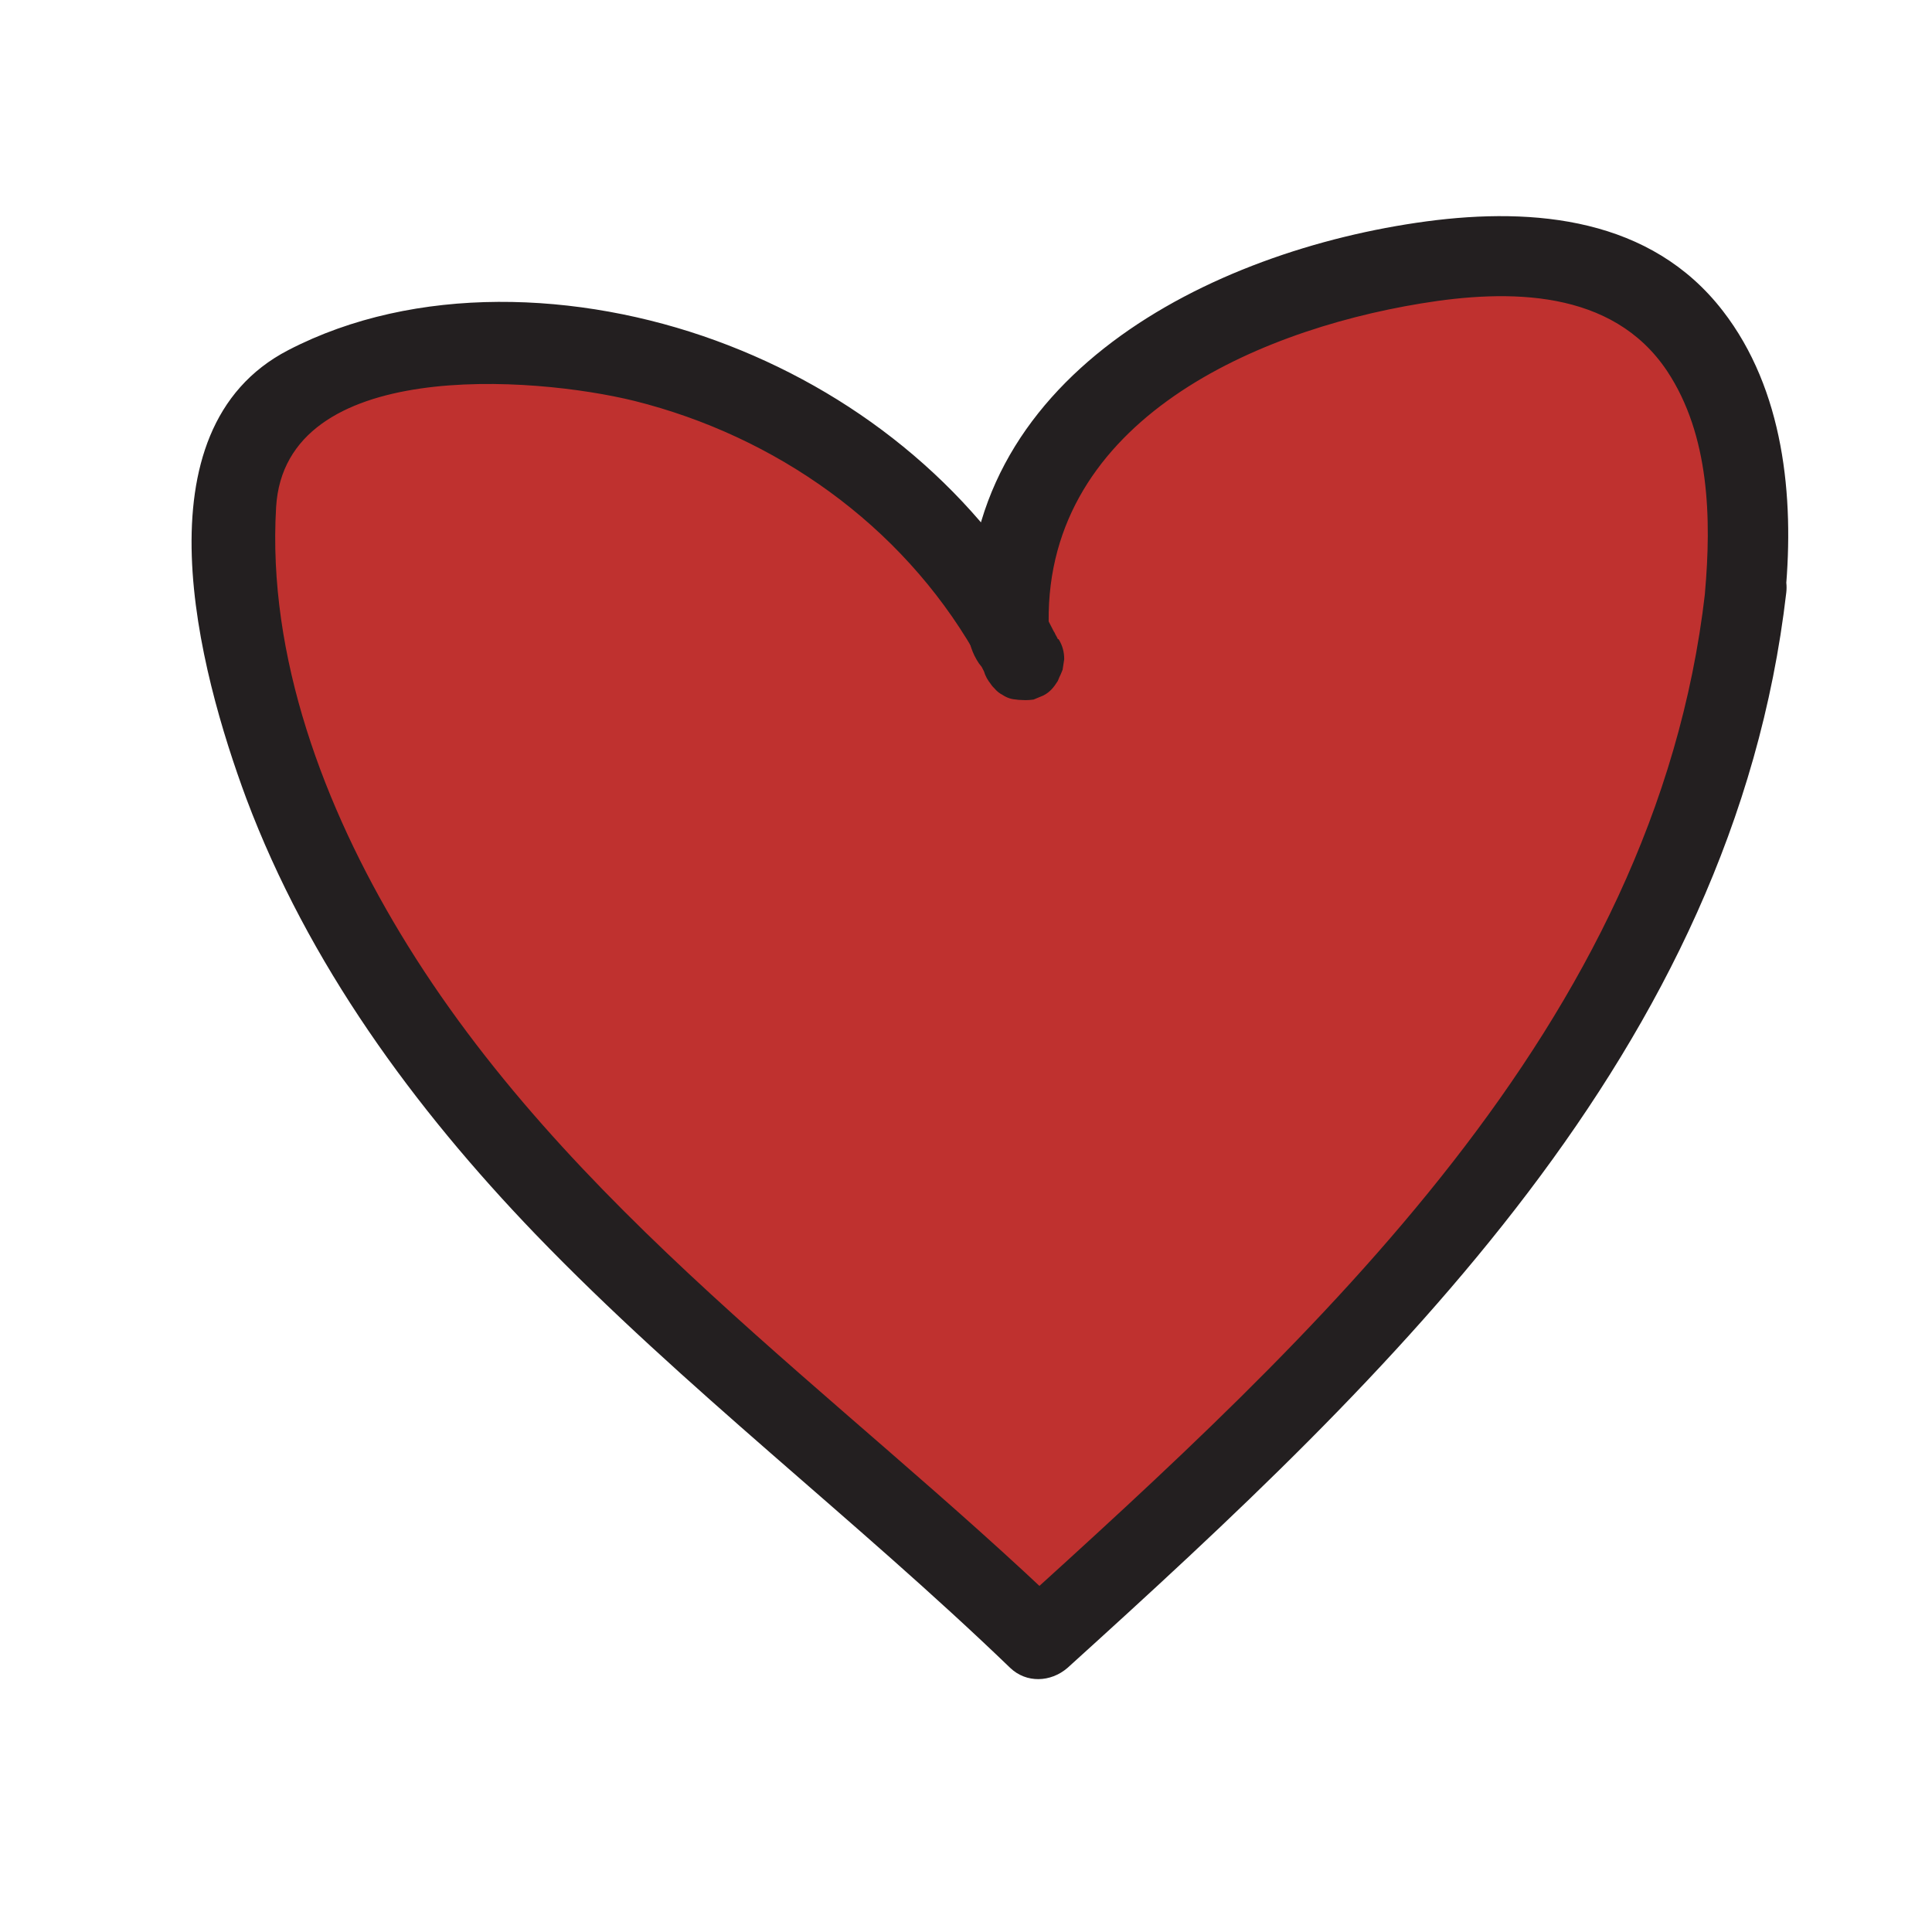 <?xml version="1.0" encoding="UTF-8"?>
<svg id="Layer_1" data-name="Layer 1" xmlns="http://www.w3.org/2000/svg" viewBox="0 0 24 24">
  <defs>
    <style>
      .cls-1 {
        fill: #bf312f;
      }

      .cls-2 {
        fill: #231f20;
      }
    </style>
  </defs>
  <g>
    <path class="cls-1" d="m21.68,7.37c-.28,2.66-1.53,5.15-3.16,7.28s-3.63,3.93-5.62,5.73c-2.13-2.06-4.53-3.83-6.5-6.04-1.98-2.21-3.53-4.98-3.48-7.94.01-.34.04-.7.21-.99.25-.44.75-.68,1.23-.83,3.02-.96,6.62.5,8.17,3.26-.09-1.16.52-2.33,1.43-3.1.99-.83,2.28-1.23,3.56-1.45,1-.16,2.1-.21,2.93.36,1.14.77,1.37,2.35,1.23,3.72Z"/>
    <path class="cls-2" d="m21.18,7.37c-.62,5.38-4.85,9.23-8.63,12.66h.71c-2.83-2.72-6.23-5.02-8.29-8.44-.94-1.56-1.65-3.43-1.54-5.29s3.19-1.63,4.45-1.32c1.76.44,3.31,1.54,4.22,3.11.24.42.95.25.93-.25-.11-2.55,2.49-3.72,4.62-4.07,1.09-.18,2.38-.18,3.06.84.53.8.55,1.84.47,2.75-.06.64.94.64,1,0,.11-1.19-.02-2.52-.78-3.5-.89-1.15-2.33-1.29-3.68-1.11-2.68.36-5.83,1.94-5.69,5.08l.93-.25c-.91-1.57-2.37-2.73-4.07-3.35s-3.73-.7-5.31.12c-1.91.99-1.11,3.98-.52,5.57.77,2.05,2.08,3.84,3.59,5.41,1.85,1.92,3.98,3.54,5.9,5.39.2.19.5.18.71,0,4.02-3.64,8.27-7.67,8.93-13.36.07-.64-.93-.63-1,0Z"/>
  </g>
  <path class="cls-2" d="m13.14,7.94c-.06-.12-.12-.23-.18-.35l-.08-.1s-.1-.08-.16-.1c-.04-.02-.08-.03-.13-.03-.07-.01-.13-.01-.2,0l-.12.05-.1.08s-.08.1-.1.16c-.03.06-.05.12-.04.19,0,.14.05.28.13.4.04.05.08.1.1.16l-.05-.12s.01.03.01.05c.02.07.05.12.09.17.04.05.08.1.14.13.06.04.12.06.19.06.07.01.13.01.2,0l.12-.05c.08-.04.13-.1.18-.18l.05-.12c.02-.09.02-.18,0-.27,0-.01,0-.03-.01-.04-.02-.05-.04-.1-.07-.15-.01-.03-.03-.05-.05-.07-.03-.05-.07-.09-.09-.15l.05.12s0-.03-.01-.04l.02.13s0-.01,0-.02l-.93.25c.06.12.12.23.18.35.03.06.07.11.13.14.05.04.1.07.17.09.07.02.13.02.2,0,.07,0,.13-.02.19-.06l.1-.08c.06-.06.1-.14.13-.22l.02-.13c0-.09-.02-.17-.07-.25h0Z"/>
</svg>